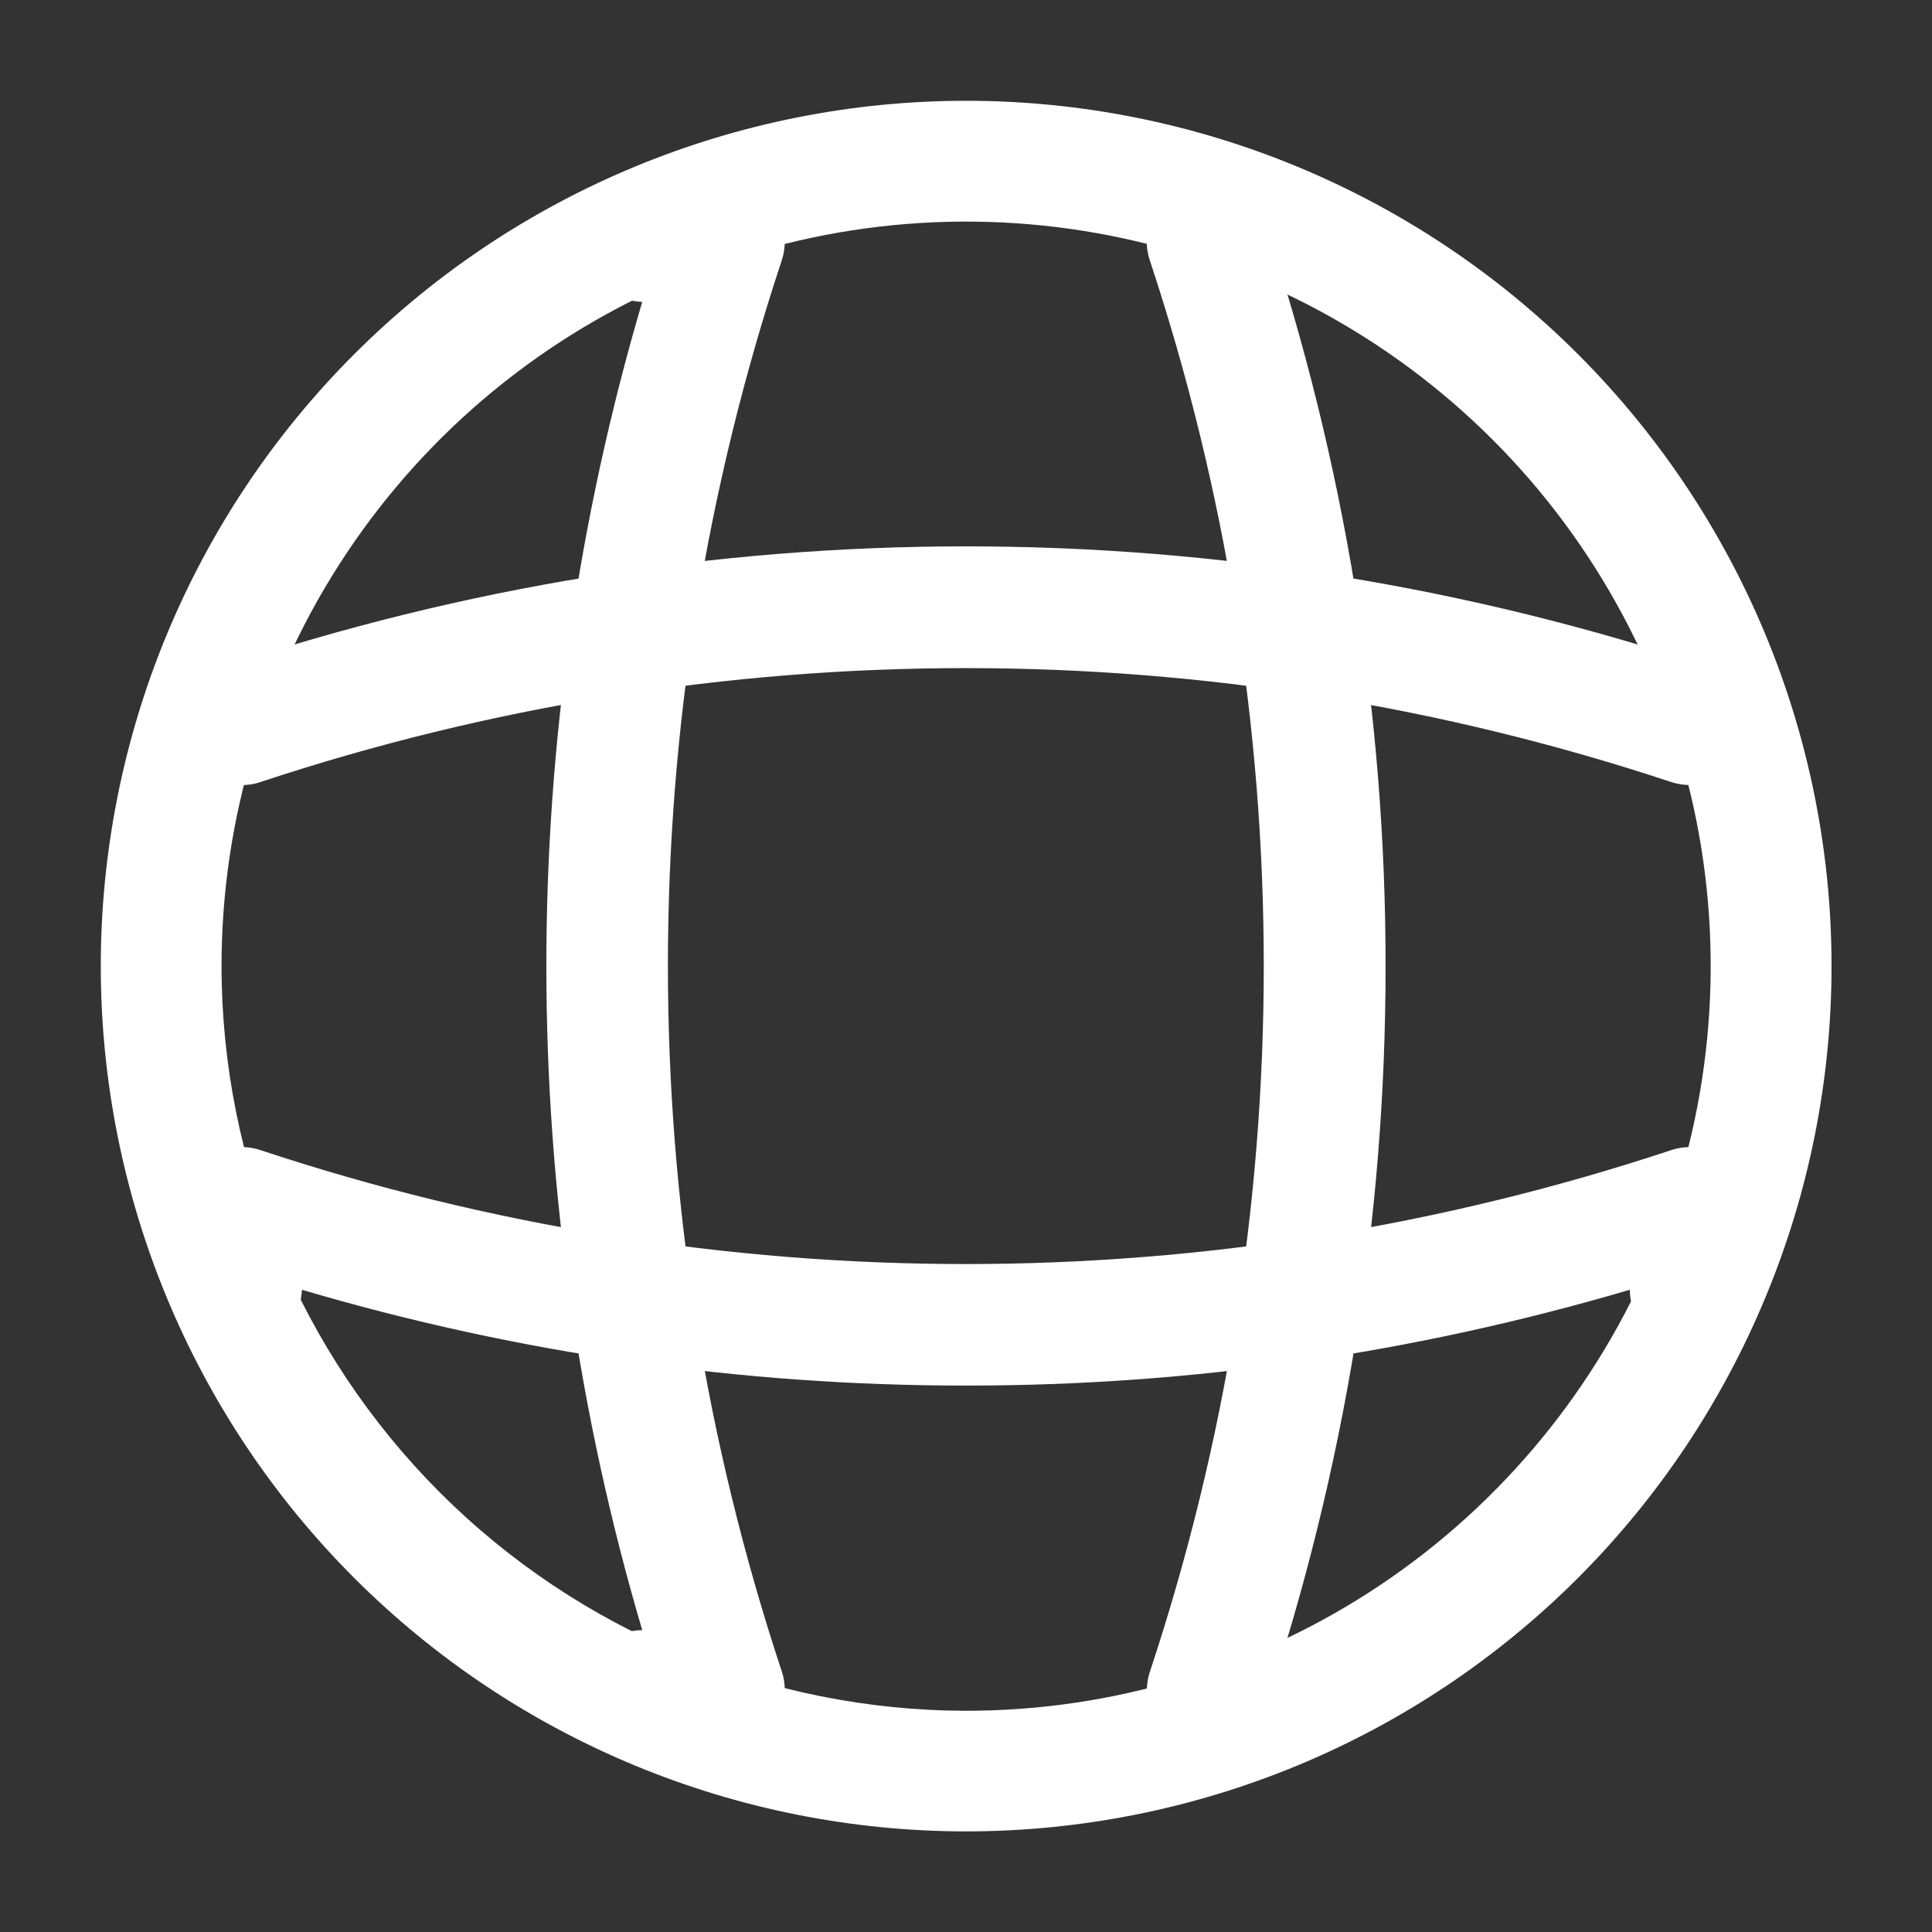 <svg width="12" height="12" viewBox="0 0 12 12" fill="none" xmlns="http://www.w3.org/2000/svg">
<rect x="0" y="0" width="12" height="12" fill="#333333" stroke="none"/>
<path d="M6.001 0.626C7.426 0.626 8.793 1.192 9.801 2.2C10.809 3.208 11.376 4.575 11.376 6.001C11.376 6.706 11.237 7.405 10.966 8.057C10.696 8.709 10.3 9.302 9.801 9.801C9.302 10.3 8.71 10.696 8.058 10.966C7.406 11.236 6.707 11.375 6.001 11.375C4.575 11.375 3.208 10.809 2.2 9.801C1.192 8.793 0.626 7.426 0.626 6.001C0.626 4.575 1.192 3.208 2.2 2.2C3.208 1.192 4.575 0.626 6.001 0.626ZM6.001 10.626C6.915 10.626 7.81 10.355 8.57 9.847C9.331 9.338 9.923 8.616 10.274 7.771C10.623 6.926 10.715 5.996 10.537 5.099C10.358 4.202 9.918 3.378 9.271 2.731C8.624 2.084 7.8 1.644 6.903 1.465C6.006 1.287 5.076 1.378 4.231 1.728C3.386 2.078 2.664 2.671 2.156 3.431C1.647 4.192 1.376 5.086 1.376 6.001C1.377 7.227 1.865 8.402 2.732 9.27C3.599 10.137 4.775 10.624 6.001 10.626Z" fill="white"/>
<path d="M4.5 10.875H4C3.9 10.876 3.804 10.838 3.733 10.769C3.662 10.7 3.621 10.605 3.619 10.505C3.618 10.406 3.656 10.31 3.725 10.239C3.795 10.167 3.889 10.126 3.989 10.125C3.195 7.432 3.195 4.568 3.989 1.875C3.891 1.872 3.799 1.831 3.731 1.761C3.663 1.691 3.625 1.598 3.625 1.5C3.625 1.401 3.664 1.305 3.735 1.235C3.805 1.165 3.9 1.125 4 1.125H4.499C4.559 1.125 4.617 1.139 4.67 1.166C4.723 1.193 4.769 1.233 4.804 1.281C4.838 1.329 4.861 1.385 4.87 1.444C4.879 1.502 4.874 1.562 4.855 1.619C3.913 4.463 3.913 7.535 4.855 10.379C4.874 10.435 4.879 10.495 4.87 10.554C4.861 10.613 4.839 10.669 4.804 10.717C4.769 10.765 4.723 10.804 4.67 10.831C4.618 10.858 4.559 10.873 4.499 10.873L4.5 10.875Z" fill="white"/>
<path d="M7.5 10.875C7.459 10.875 7.418 10.869 7.38 10.856C7.333 10.84 7.29 10.816 7.252 10.783C7.215 10.751 7.185 10.712 7.163 10.668C7.141 10.624 7.128 10.576 7.124 10.527C7.121 10.477 7.127 10.428 7.143 10.381C8.085 7.537 8.085 4.465 7.143 1.621C7.127 1.574 7.12 1.525 7.123 1.475C7.127 1.426 7.14 1.377 7.162 1.333C7.184 1.289 7.215 1.249 7.252 1.217C7.29 1.184 7.334 1.16 7.381 1.144C7.427 1.129 7.477 1.122 7.526 1.126C7.575 1.129 7.623 1.143 7.667 1.165C7.711 1.187 7.75 1.217 7.783 1.254C7.815 1.291 7.84 1.335 7.855 1.381C8.353 2.871 8.607 4.431 8.606 6.001C8.607 7.572 8.353 9.132 7.855 10.621C7.83 10.695 7.782 10.76 7.718 10.805C7.654 10.851 7.578 10.875 7.5 10.875Z" fill="white"/>
<path d="M6 8.606C4.604 8.607 3.214 8.406 1.875 8.011C1.872 8.108 1.831 8.201 1.761 8.269C1.691 8.337 1.598 8.375 1.5 8.375C1.401 8.375 1.305 8.335 1.235 8.265C1.165 8.195 1.125 8.099 1.125 8V7.5C1.125 7.441 1.139 7.382 1.166 7.329C1.193 7.276 1.233 7.231 1.281 7.196C1.329 7.161 1.385 7.138 1.444 7.129C1.502 7.12 1.562 7.125 1.619 7.144C4.463 8.087 7.535 8.087 10.379 7.144C10.435 7.125 10.495 7.12 10.554 7.129C10.613 7.138 10.668 7.161 10.717 7.196C10.765 7.231 10.804 7.276 10.831 7.329C10.858 7.382 10.873 7.441 10.873 7.5V8C10.873 8.049 10.864 8.098 10.846 8.144C10.828 8.19 10.801 8.231 10.767 8.267C10.732 8.302 10.691 8.33 10.646 8.35C10.601 8.369 10.552 8.38 10.503 8.38C10.403 8.382 10.308 8.344 10.236 8.274C10.165 8.205 10.124 8.11 10.123 8.011C8.784 8.406 7.396 8.607 6 8.606Z" fill="white"/>
<path d="M10.499 4.876C10.459 4.876 10.418 4.87 10.379 4.857C7.535 3.914 4.463 3.914 1.619 4.857C1.573 4.873 1.523 4.879 1.474 4.875C1.425 4.872 1.377 4.859 1.333 4.837C1.289 4.815 1.249 4.784 1.217 4.747C1.185 4.71 1.16 4.667 1.145 4.62C1.129 4.573 1.123 4.524 1.126 4.475C1.129 4.426 1.142 4.378 1.164 4.334C1.186 4.289 1.216 4.25 1.253 4.218C1.291 4.185 1.334 4.16 1.38 4.145C4.379 3.143 7.622 3.143 10.62 4.145C10.705 4.173 10.777 4.23 10.823 4.307C10.869 4.383 10.886 4.473 10.872 4.561C10.858 4.649 10.812 4.729 10.744 4.787C10.676 4.845 10.59 4.876 10.5 4.876L10.499 4.876Z" fill="white"/>
</svg>
